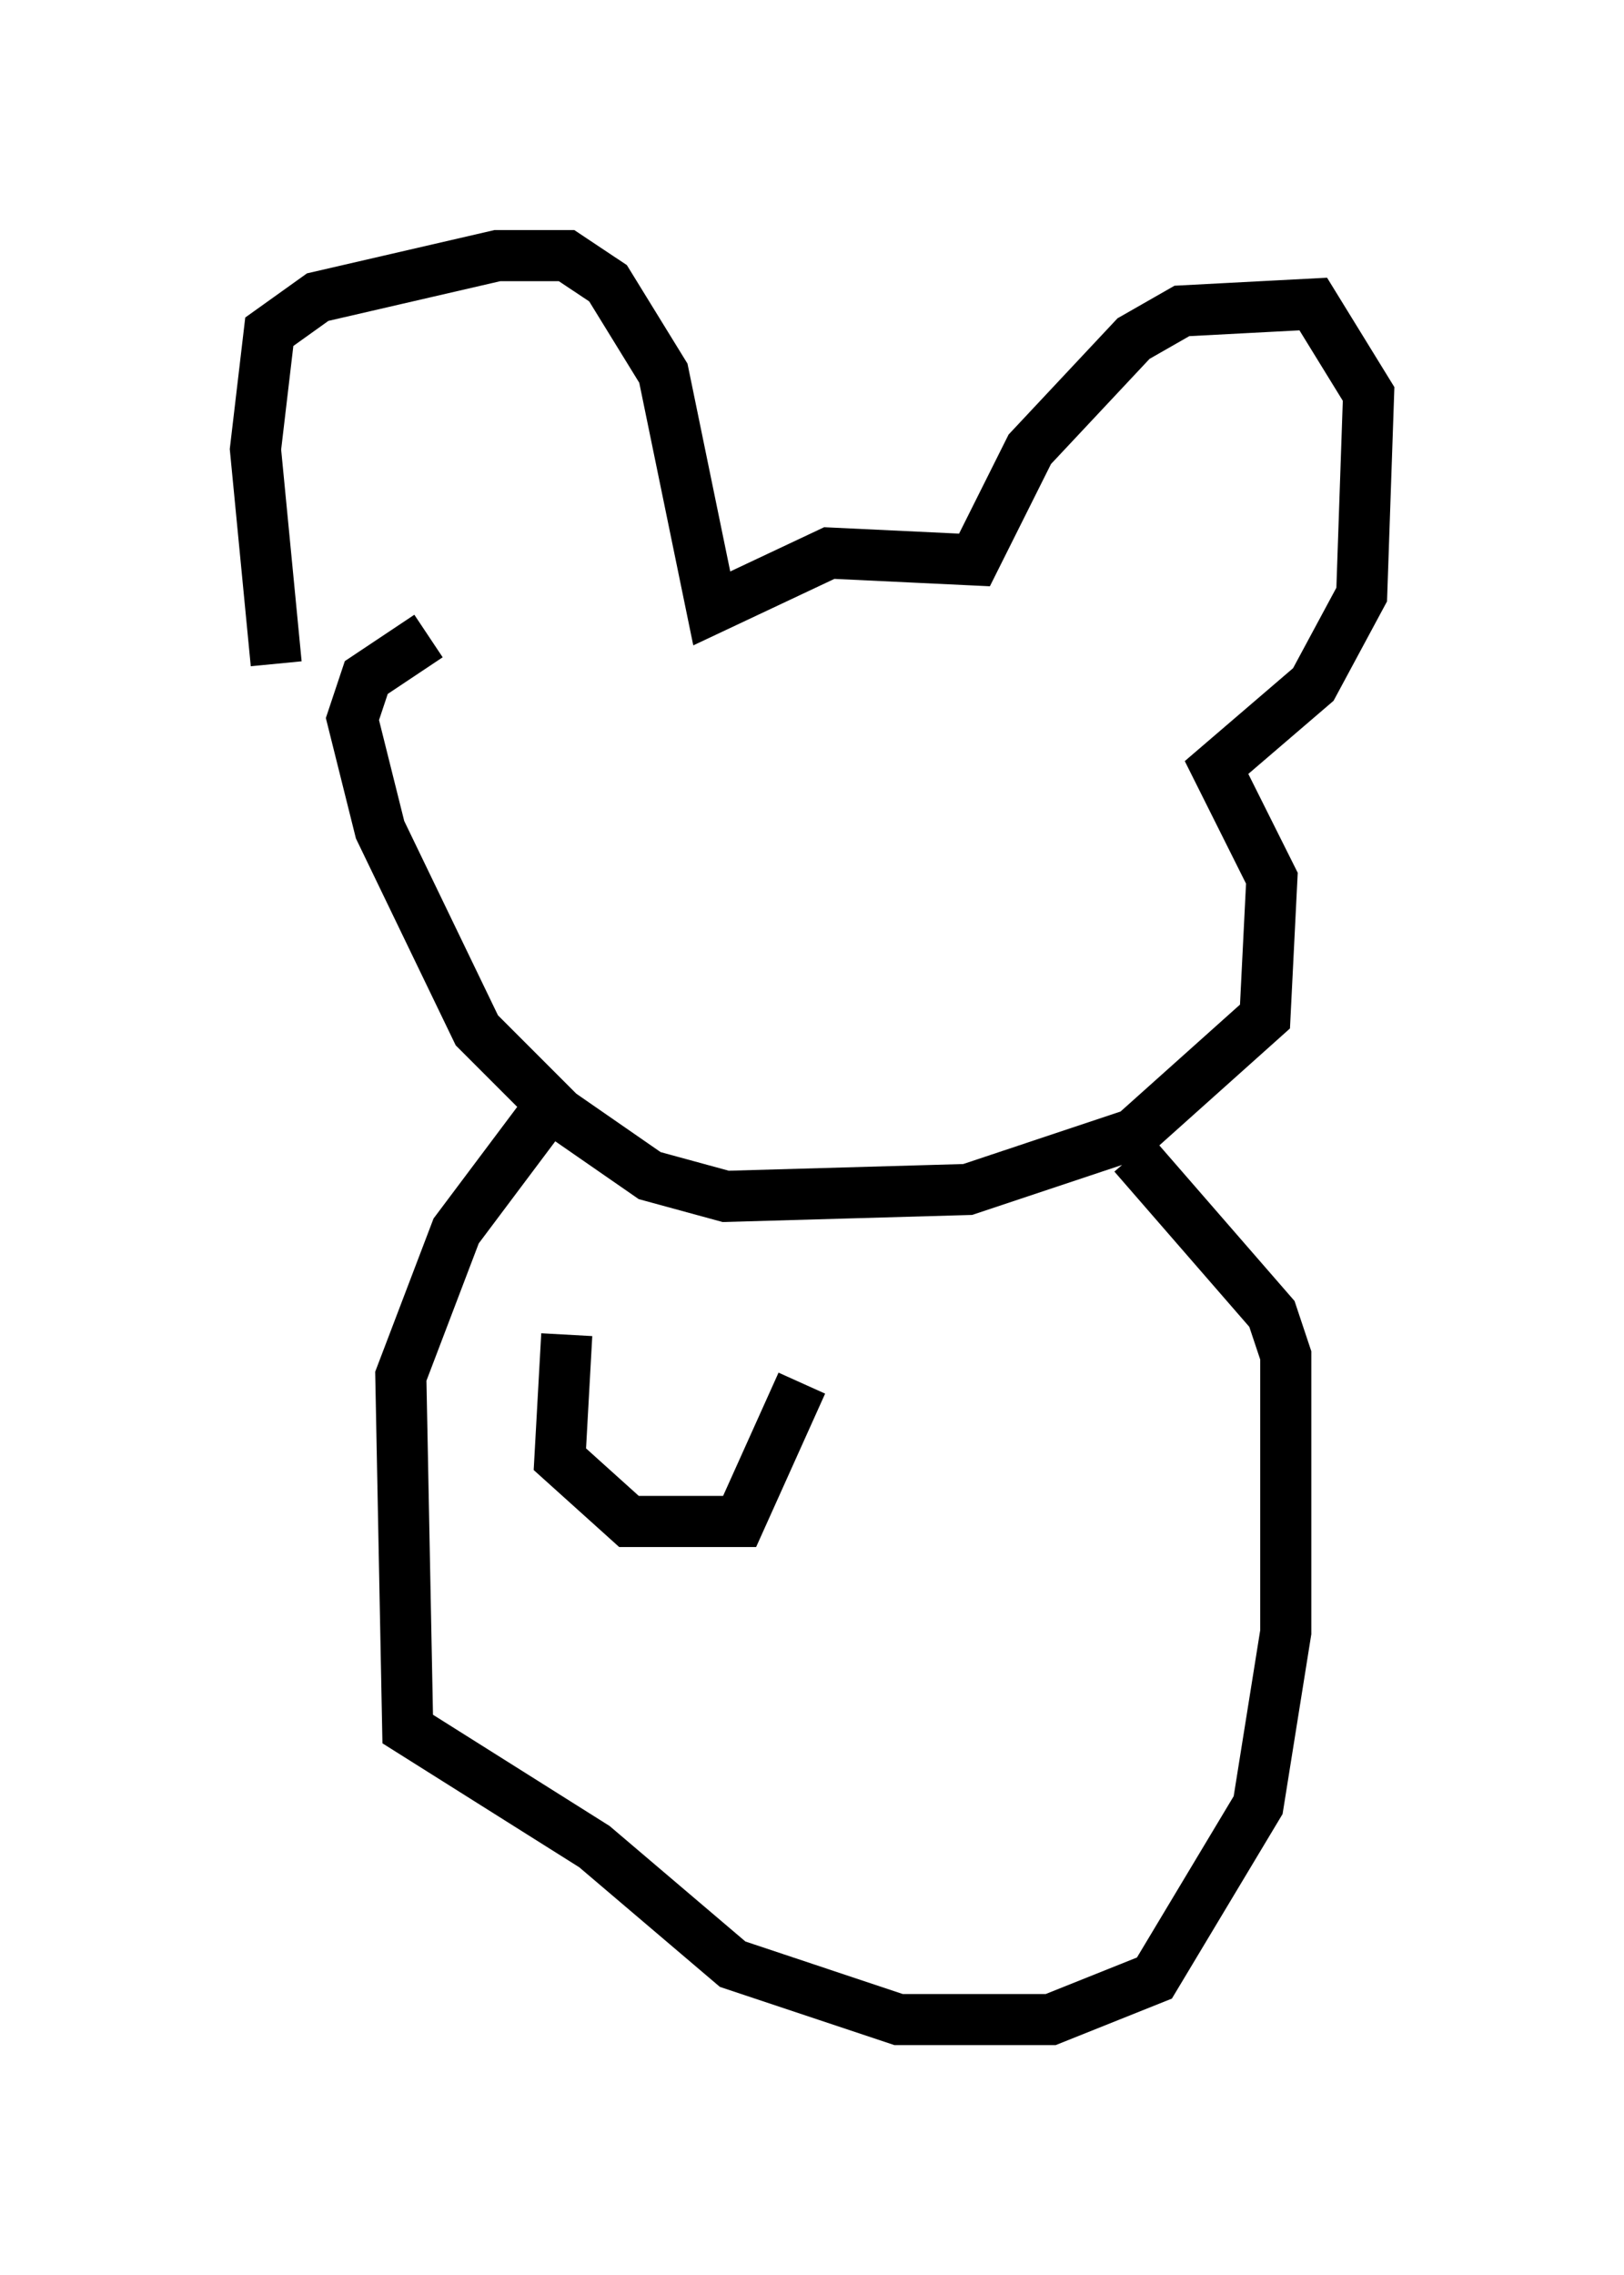 <?xml version="1.0" encoding="utf-8" ?>
<svg baseProfile="full" height="44.506" version="1.1" width="31.786" xmlns="http://www.w3.org/2000/svg" xmlns:ev="http://www.w3.org/2001/xml-events" xmlns:xlink="http://www.w3.org/1999/xlink"><defs /><rect fill="white" height="44.506" width="31.786" x="0" y="0" /><path d="M6.218, 13.796 m-0.812, -0.812 l-0.406, -4.195 0.271, -2.3 l0.947, -0.677 3.518, -0.812 l1.353, 0.0 0.812, 0.541 l1.083, 1.759 0.947, 4.601 l2.3, -1.083 2.842, 0.135 l1.083, -2.165 2.03, -2.165 l0.947, -0.541 2.571, -0.135 l1.083, 1.759 -0.135, 3.924 l-0.947, 1.759 -1.894, 1.624 l1.083, 2.165 -0.135, 2.706 l-2.571, 2.3 -3.248, 1.083 l-4.736, 0.135 -1.488, -0.406 l-1.759, -1.218 -1.624, -1.624 l-1.894, -3.924 -0.541, -2.165 l0.271, -0.812 1.218, -0.812 m2.165, 9.472 l-1.624, 2.165 -1.083, 2.842 l0.135, 6.901 3.654, 2.3 l2.706, 2.3 3.248, 1.083 l2.977, 0.0 2.03, -0.812 l2.03, -3.383 0.541, -3.383 l0.0, -5.413 -0.271, -0.812 l-2.706, -3.112 m-11.096, 3.518 l-0.135, 2.436 1.353, 1.218 l2.165, 0.0 1.218, -2.706 " fill="none" stroke="black" stroke-width="1" /></svg>